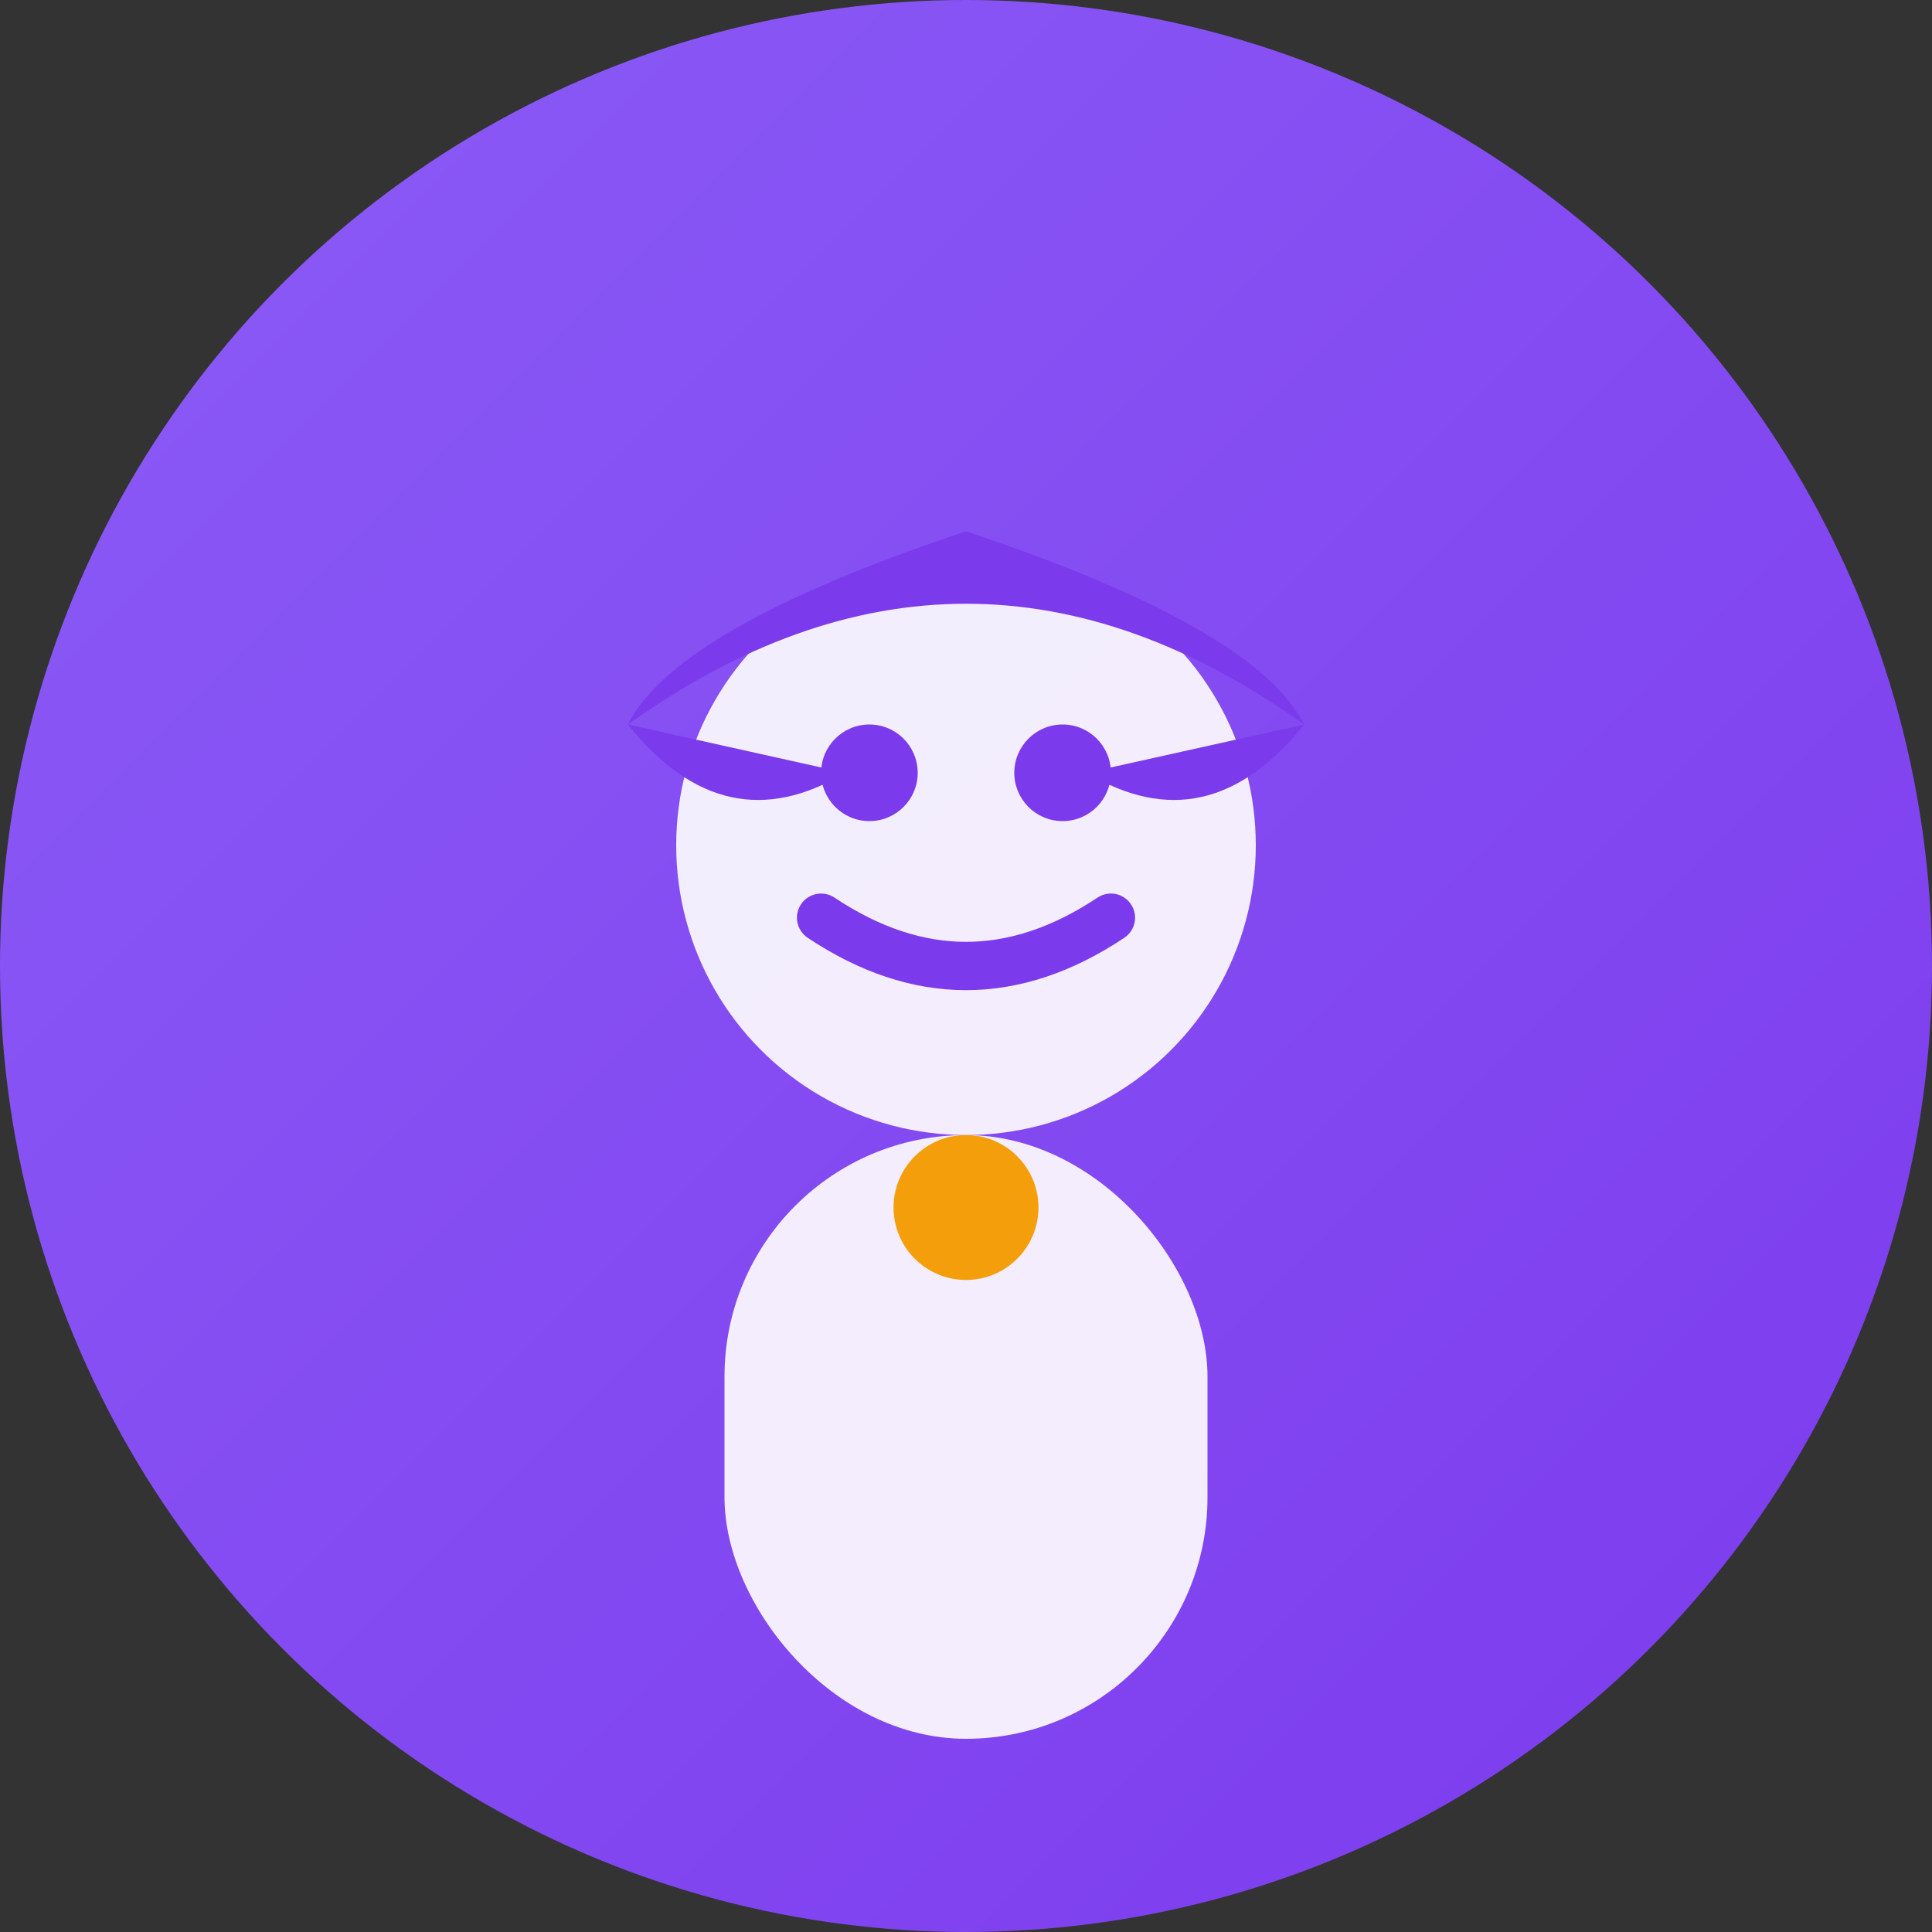 <svg width="80" height="80" viewBox="0 0 80 80" fill="none" xmlns="http://www.w3.org/2000/svg">
  <rect x="0" y="0" width="80" height="80" fill="#333333" stroke="none"/>
  <defs>
    <linearGradient id="avatar3Grad" x1="0%" y1="0%" x2="100%" y2="100%">
      <stop offset="0%" style="stop-color:#8B5CF6;stop-opacity:1" />
      <stop offset="100%" style="stop-color:#7C3AED;stop-opacity:1" />
    </linearGradient>
  </defs>
  
  <!-- Background circle -->
  <circle cx="40" cy="40" r="40" fill="url(#avatar3Grad)"/>
  
  <!-- Face -->
  <circle cx="40" cy="35" r="12" fill="#FFF" opacity="0.9"/>
  
  <!-- Eyes -->
  <circle cx="36" cy="32" r="2" fill="#7C3AED"/>
  <circle cx="44" cy="32" r="2" fill="#7C3AED"/>
  
  <!-- Smile -->
  <path d="M34 38 Q40 42 46 38" stroke="#7C3AED" stroke-width="2" fill="none" stroke-linecap="round"/>
  
  <!-- Hair - longer style -->
  <path d="M26 30 Q40 20 54 30 Q52 26 40 22 Q28 26 26 30" fill="#7C3AED"/>
  <path d="M26 30 Q30 35 35 32" fill="#7C3AED"/>
  <path d="M54 30 Q50 35 45 32" fill="#7C3AED"/>
  
  <!-- Body -->
  <rect x="30" y="47" width="20" height="25" fill="#FFF" opacity="0.9" rx="10"/>
  
  <!-- Necklace -->
  <circle cx="40" cy="50" r="3" fill="#F59E0B"/>
</svg>